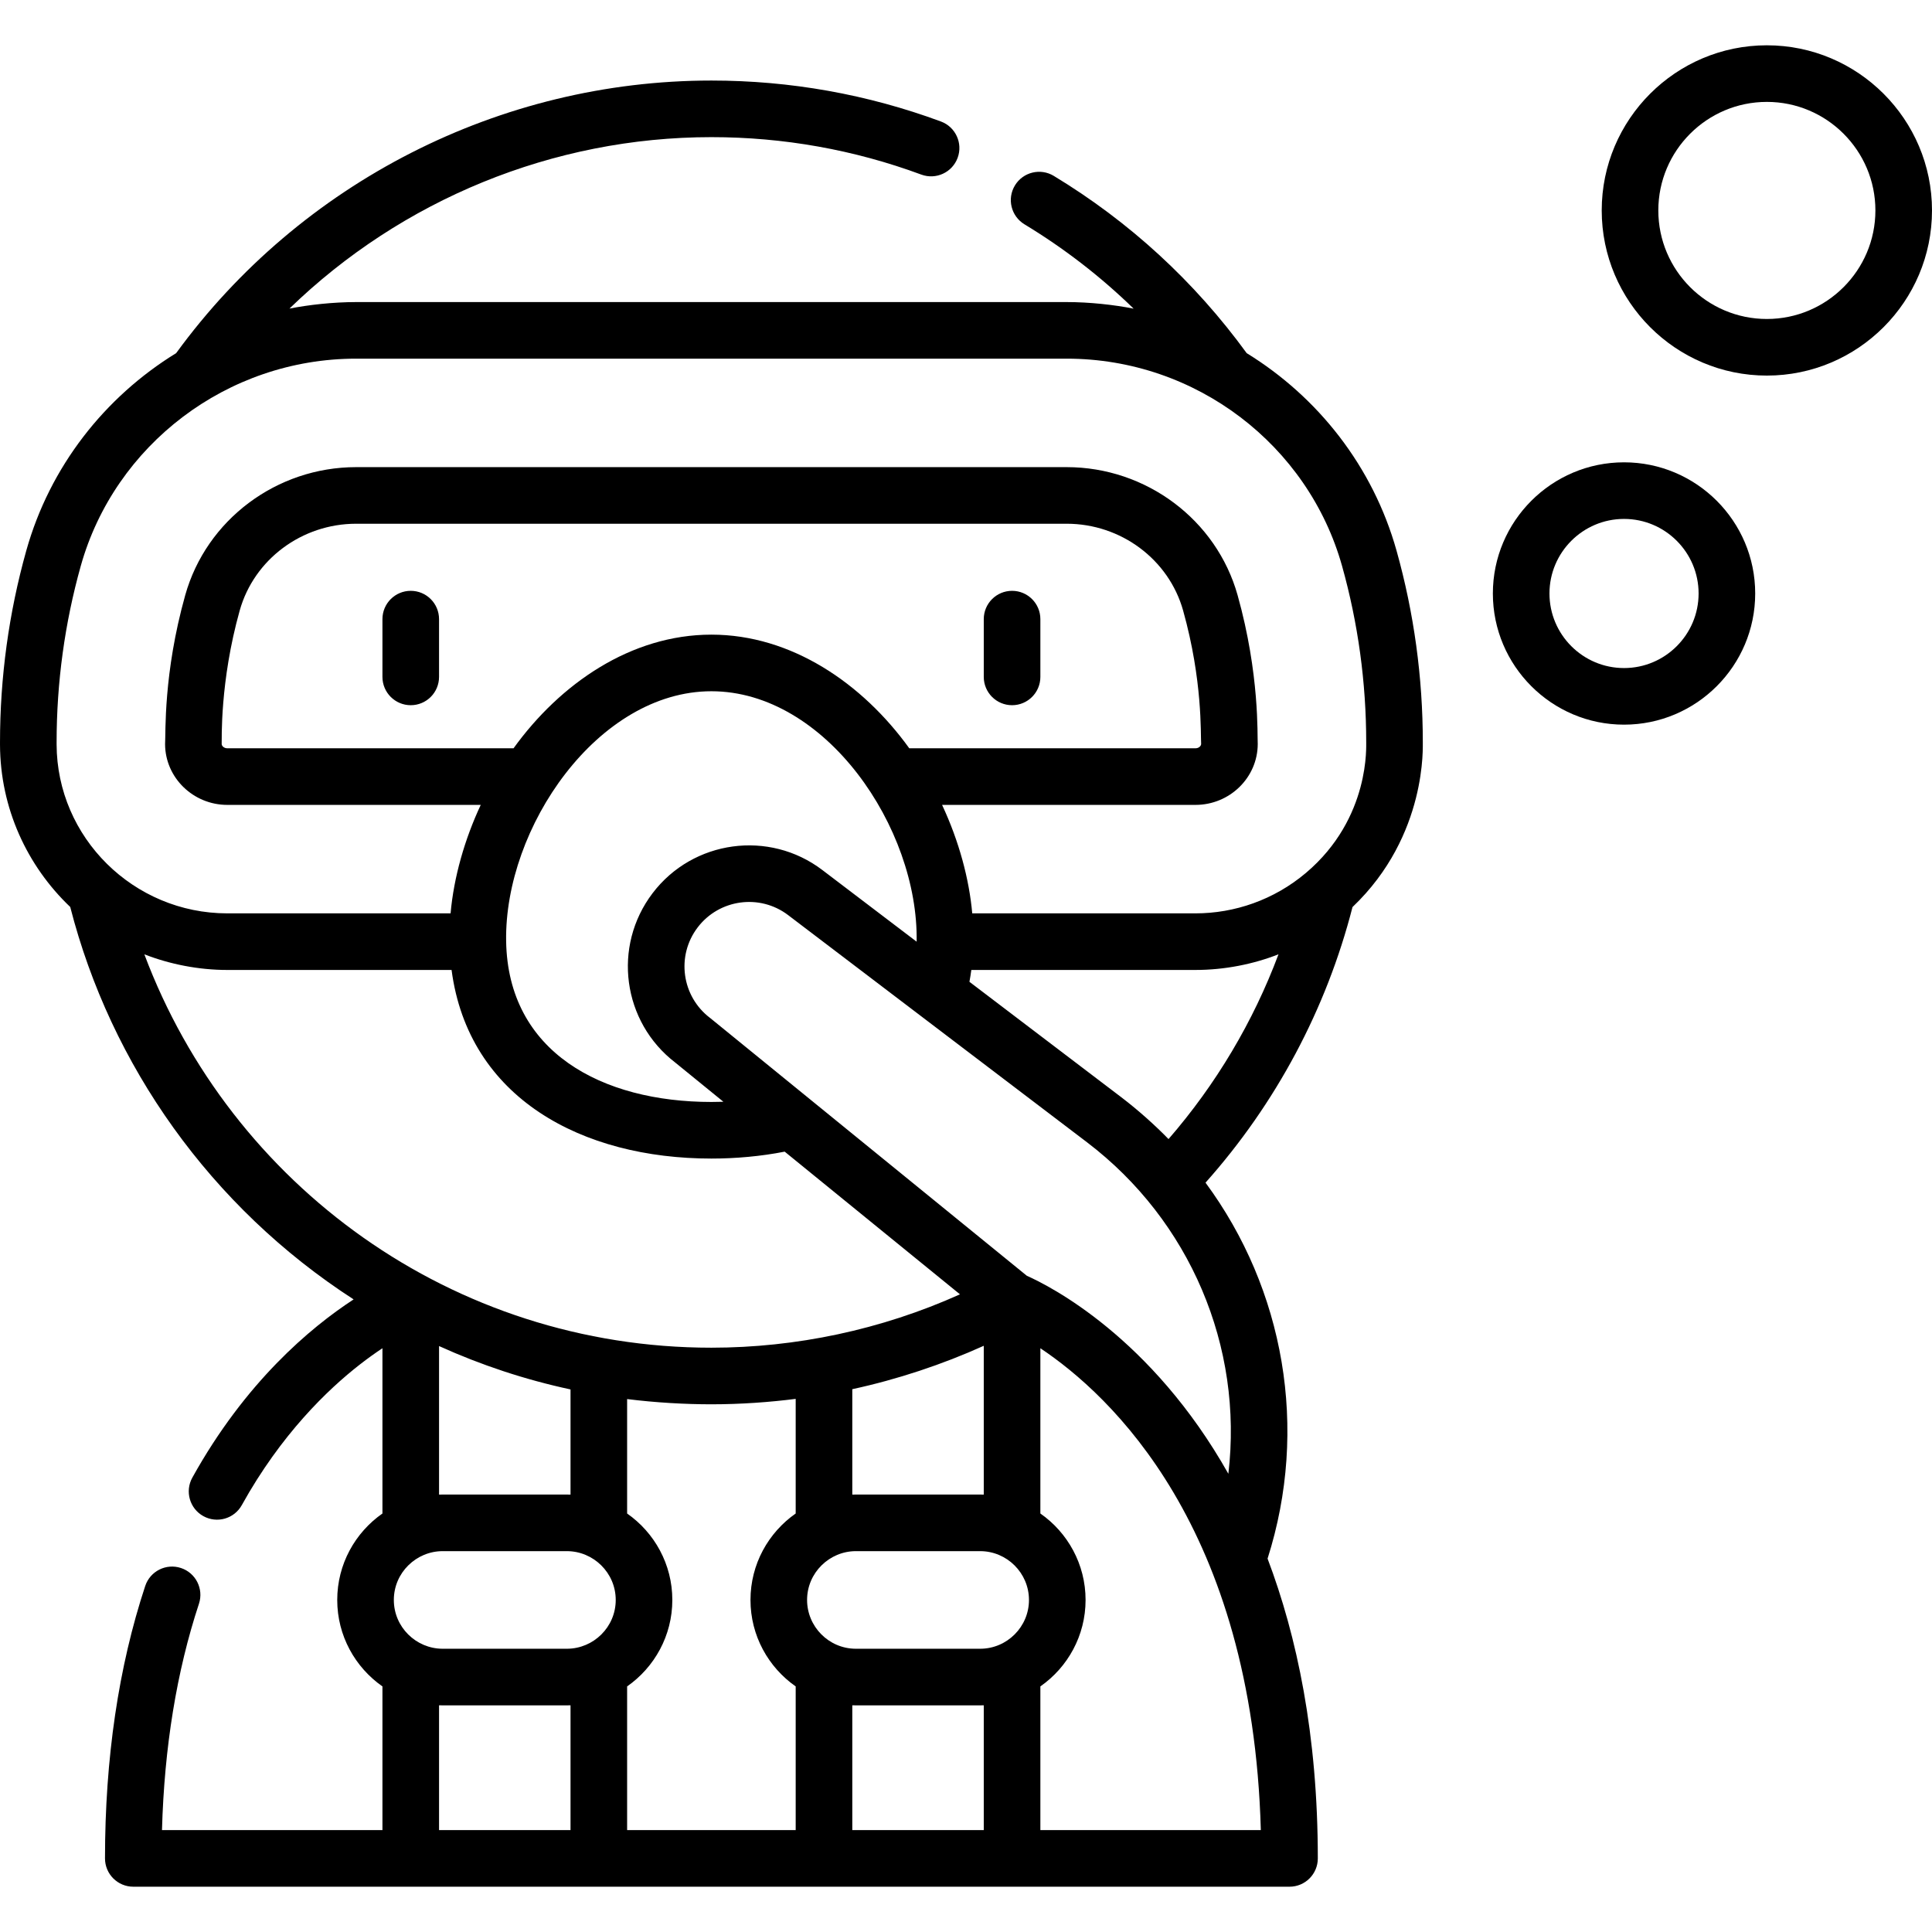 <svg
  id="Capa_1"
  enable-background="new 0 0 512 512"
  height="100%"
  viewBox="0 0 512 512"
  width="100%"
  xmlns="http://www.w3.org/2000/svg"
>
  <g>
    <path
      d="m108.851 156.575c-4.142 0-7.5 3.358-7.5 7.5v15.311c0 4.142 3.358 7.5 7.5 7.5 4.143 0 7.5-3.358 7.5-7.5v-15.311c0-4.141-3.357-7.5-7.5-7.5z"
    />
    <path
      d="m268.208 156.575c-4.142 0-7.5 3.358-7.5 7.5v15.311c0 4.142 3.358 7.5 7.5 7.5s7.5-3.358 7.5-7.5v-15.311c0-4.141-3.358-7.5-7.5-7.5z"
    />
    <path
      d="m395.625 157.281c0 19.167 15.594 34.761 34.761 34.761s34.761-15.594 34.761-34.761-15.594-34.761-34.761-34.761-34.761 15.594-34.761 34.761zm34.761-19.761c10.896 0 19.761 8.865 19.761 19.761s-8.865 19.761-19.761 19.761-19.761-8.865-19.761-19.761 8.865-19.761 19.761-19.761z"
    />
    <path
      d="m468.236 12.005c-24.132 0-43.764 19.632-43.764 43.764s19.633 43.765 43.764 43.765 43.764-19.634 43.764-43.765c0-24.132-19.633-43.764-43.764-43.764zm0 72.528c-15.861 0-28.764-12.904-28.764-28.765 0-15.86 12.904-28.764 28.764-28.764s28.764 12.904 28.764 28.765c0 15.86-12.904 28.764-28.764 28.764z"
    />
    <path
      d="m18.613 240.361c10.734 41.894 37.2 79.497 75.099 103.993-11.443 7.471-28.707 21.925-42.746 47.24-2.009 3.623-.701 8.188 2.921 10.196 3.623 2.009 8.188.701 10.196-2.921 10.407-18.766 22.756-30.62 31.283-37.261 2.14-1.667 4.153-3.097 5.985-4.313v43.799c-7.235 5.053-11.981 13.436-11.981 22.911s4.746 17.857 11.981 22.91v38.08h-58.423c.606-21.961 3.894-42.11 9.796-59.985 1.299-3.933-.837-8.175-4.77-9.474-3.932-1.299-8.174.837-9.473 4.771-7.071 21.412-10.656 45.7-10.656 72.188 0 4.142 3.358 7.5 7.5 7.5h306.409c4.142 0 7.5-3.358 7.5-7.5 0-32.813-5.545-58.931-13.315-79.446 10.989-34.508 4.39-71.406-16.445-99.631 18.647-20.921 32.028-46.007 38.953-73.038 20.034-19.075 18.555-43.276 18.633-43.631 0-17.246-2.342-34.343-6.961-50.818-6.249-22.288-20.785-40.7-39.714-52.344-13.83-18.992-31.017-34.797-51.122-46.974-3.543-2.146-8.155-1.013-10.301 2.53s-1.013 8.154 2.53 10.3c10.544 6.386 20.213 13.86 28.929 22.35-5.189-1.029-11.672-1.743-17.738-1.743h-188.306c-6.071 0-12.612.732-17.671 1.729 29.708-28.827 69.828-45.436 111.823-45.436 19.1 0 37.812 3.338 55.617 9.921 3.885 1.438 8.199-.548 9.635-4.433 1.437-3.885-.548-8.199-4.433-9.635-19.475-7.202-39.938-10.853-60.819-10.853-55.967 0-108.874 26.984-141.846 72.239-18.934 11.643-33.473 30.057-39.722 52.349-4.619 16.475-6.961 33.572-6.961 50.818v.573c.051 16.896 7.201 32.164 18.613 43.039zm19.642 12.542c6.734 2.628 14.369 4.147 21.994 4.147h59.423v.003c4.481 33.968 34.583 49.978 68.856 49.978 6.378 0 13.062-.58 19.421-1.833 2.219 1.806 44.695 36.381 46.455 37.813-20.858 9.392-43.525 14.142-65.876 14.142-68.597.002-127.312-43.057-150.273-104.25zm134.691-16.202c-10.718 14.099-8 34.155 6.026 44.91l12.729 10.362c-.086.003-.171.008-.257.011-.965.029-1.935.048-2.915.048-29.025 0-53.922-13.226-54.397-42.603-.496-30.14 24.309-66.241 54.397-66.241 30.24 0 54.9 36.165 54.391 66.371l-24.985-18.991c-14.094-10.713-34.276-7.96-44.989 6.133zm-68.575 187.304c0-7.239 5.95-12.934 12.934-12.934h32.936.004c6.986.007 12.929 5.698 12.929 12.934 0 7.185-5.869 12.881-12.851 12.929-.028 0-.055.004-.083.004h-32.936c-.025 0-.049-.003-.074-.003-6.977-.04-12.859-5.739-12.859-12.93zm73.802 0c0-9.475-4.746-17.857-11.98-22.91v-30.327c7.535.945 15.387 1.387 22.337 1.387 7.8 0 15.534-.568 22.336-1.439v30.379c-7.235 5.053-11.98 13.436-11.98 22.911 0 9.474 4.746 17.856 11.98 22.91v38.081h-44.673v-38.081c7.235-5.055 11.98-13.437 11.98-22.911zm94.515 0c0 7.099-5.782 12.888-12.855 12.929-.026 0-.052.004-.078.004h-32.936c-.026 0-.052-.003-.078-.004-7.121-.04-12.855-5.877-12.855-12.929 0-7.21 5.92-12.934 12.933-12.934h32.936c7.074 0 12.933 5.774 12.933 12.934zm-11.98-27.918c-.317-.011-.634-.016-.953-.016h-32.936c-.318 0-.636.005-.953.016v-27.938c12.004-2.602 23.901-6.555 34.841-11.5v39.438zm-72.178-227.899c-21.327 0-40.098 13.005-52.436 30.117h-75.845c-.882 0-1.5-.61-1.502-1.131.064-.958-.536-16.425 4.779-35.384 3.796-13.539 16.482-22.994 30.852-22.994h188.305c14.37 0 27.056 9.455 30.852 22.993 5.221 18.63 4.604 32.75 4.779 35.358-.002.548-.619 1.158-1.502 1.158h-75.845c-12.425-17.23-31.268-30.117-52.437-30.117zm-72.178 227.899v-39.366c11.167 5.061 22.823 8.908 34.841 11.494v27.873c-.317-.011-.634-.016-.953-.016h-32.936s0 0-.001 0c-.318-.001-.635.005-.951.015zm0 88.908v-33.073c.317.011.634.016.953.016h32.936c.318 0 .636-.005.953-.016v33.073zm109.514 0v-33.073c.317.011.634.016.953.016h32.936c.318 0 .636-.005.953-.016v33.073zm49.842 0v-38.081c7.235-5.053 11.981-13.435 11.981-22.91s-4.746-17.857-11.981-22.911v-43.791c18.593 12.398 56.206 47.313 58.424 127.691h-58.424zm49.82-94.426c-20.407-36.215-47.366-49.792-53.407-52.477l-83.771-68.188c-.064-.053-.13-.104-.196-.155-7.483-5.689-9.02-16.404-3.268-23.971 5.704-7.499 16.453-8.984 23.972-3.269 7.709 5.859 69.109 52.529 79.202 60.2 27.314 20.772 41.448 54.164 37.468 87.86zm13.288-137.671c-6.683 17.86-16.554 34.467-29.145 48.97-3.417-3.518-7.954-7.618-12.533-11.1l-40.23-30.579c.191-1.035.363-2.079.501-3.139h59.402c7.678.001 15.344-1.526 22.005-4.152zm-317.412-102.918c8.983-32.042 38.766-54.931 72.974-54.931h188.305c34.362 0 64.027 23.022 72.973 54.931 4.25 15.156 6.404 30.892 6.404 46.769-.078.331 1.31 19.977-15.975 34.582-8.476 7.155-18.928 10.72-29.274 10.72h-59.158c-.799-9.025-3.476-19.102-7.992-28.746h67.151c9.073 0 16.476-7.229 16.502-16.118-.147-2.193.558-18.416-5.335-39.446-5.603-19.986-24.229-33.944-45.295-33.944h-188.307c-21.065 0-39.69 13.958-45.294 33.944-5.83 20.796-5.139 36.523-5.336 39.478.042 8.87 7.445 16.087 16.502 16.087h67.151c-4.257 9.097-7.144 19.156-7.992 28.746h-59.158c-24.851 0-45.175-20.091-45.249-44.771v-.531c-.001-15.878 2.154-31.613 6.403-46.77z"
    />
  </g>
</svg>
